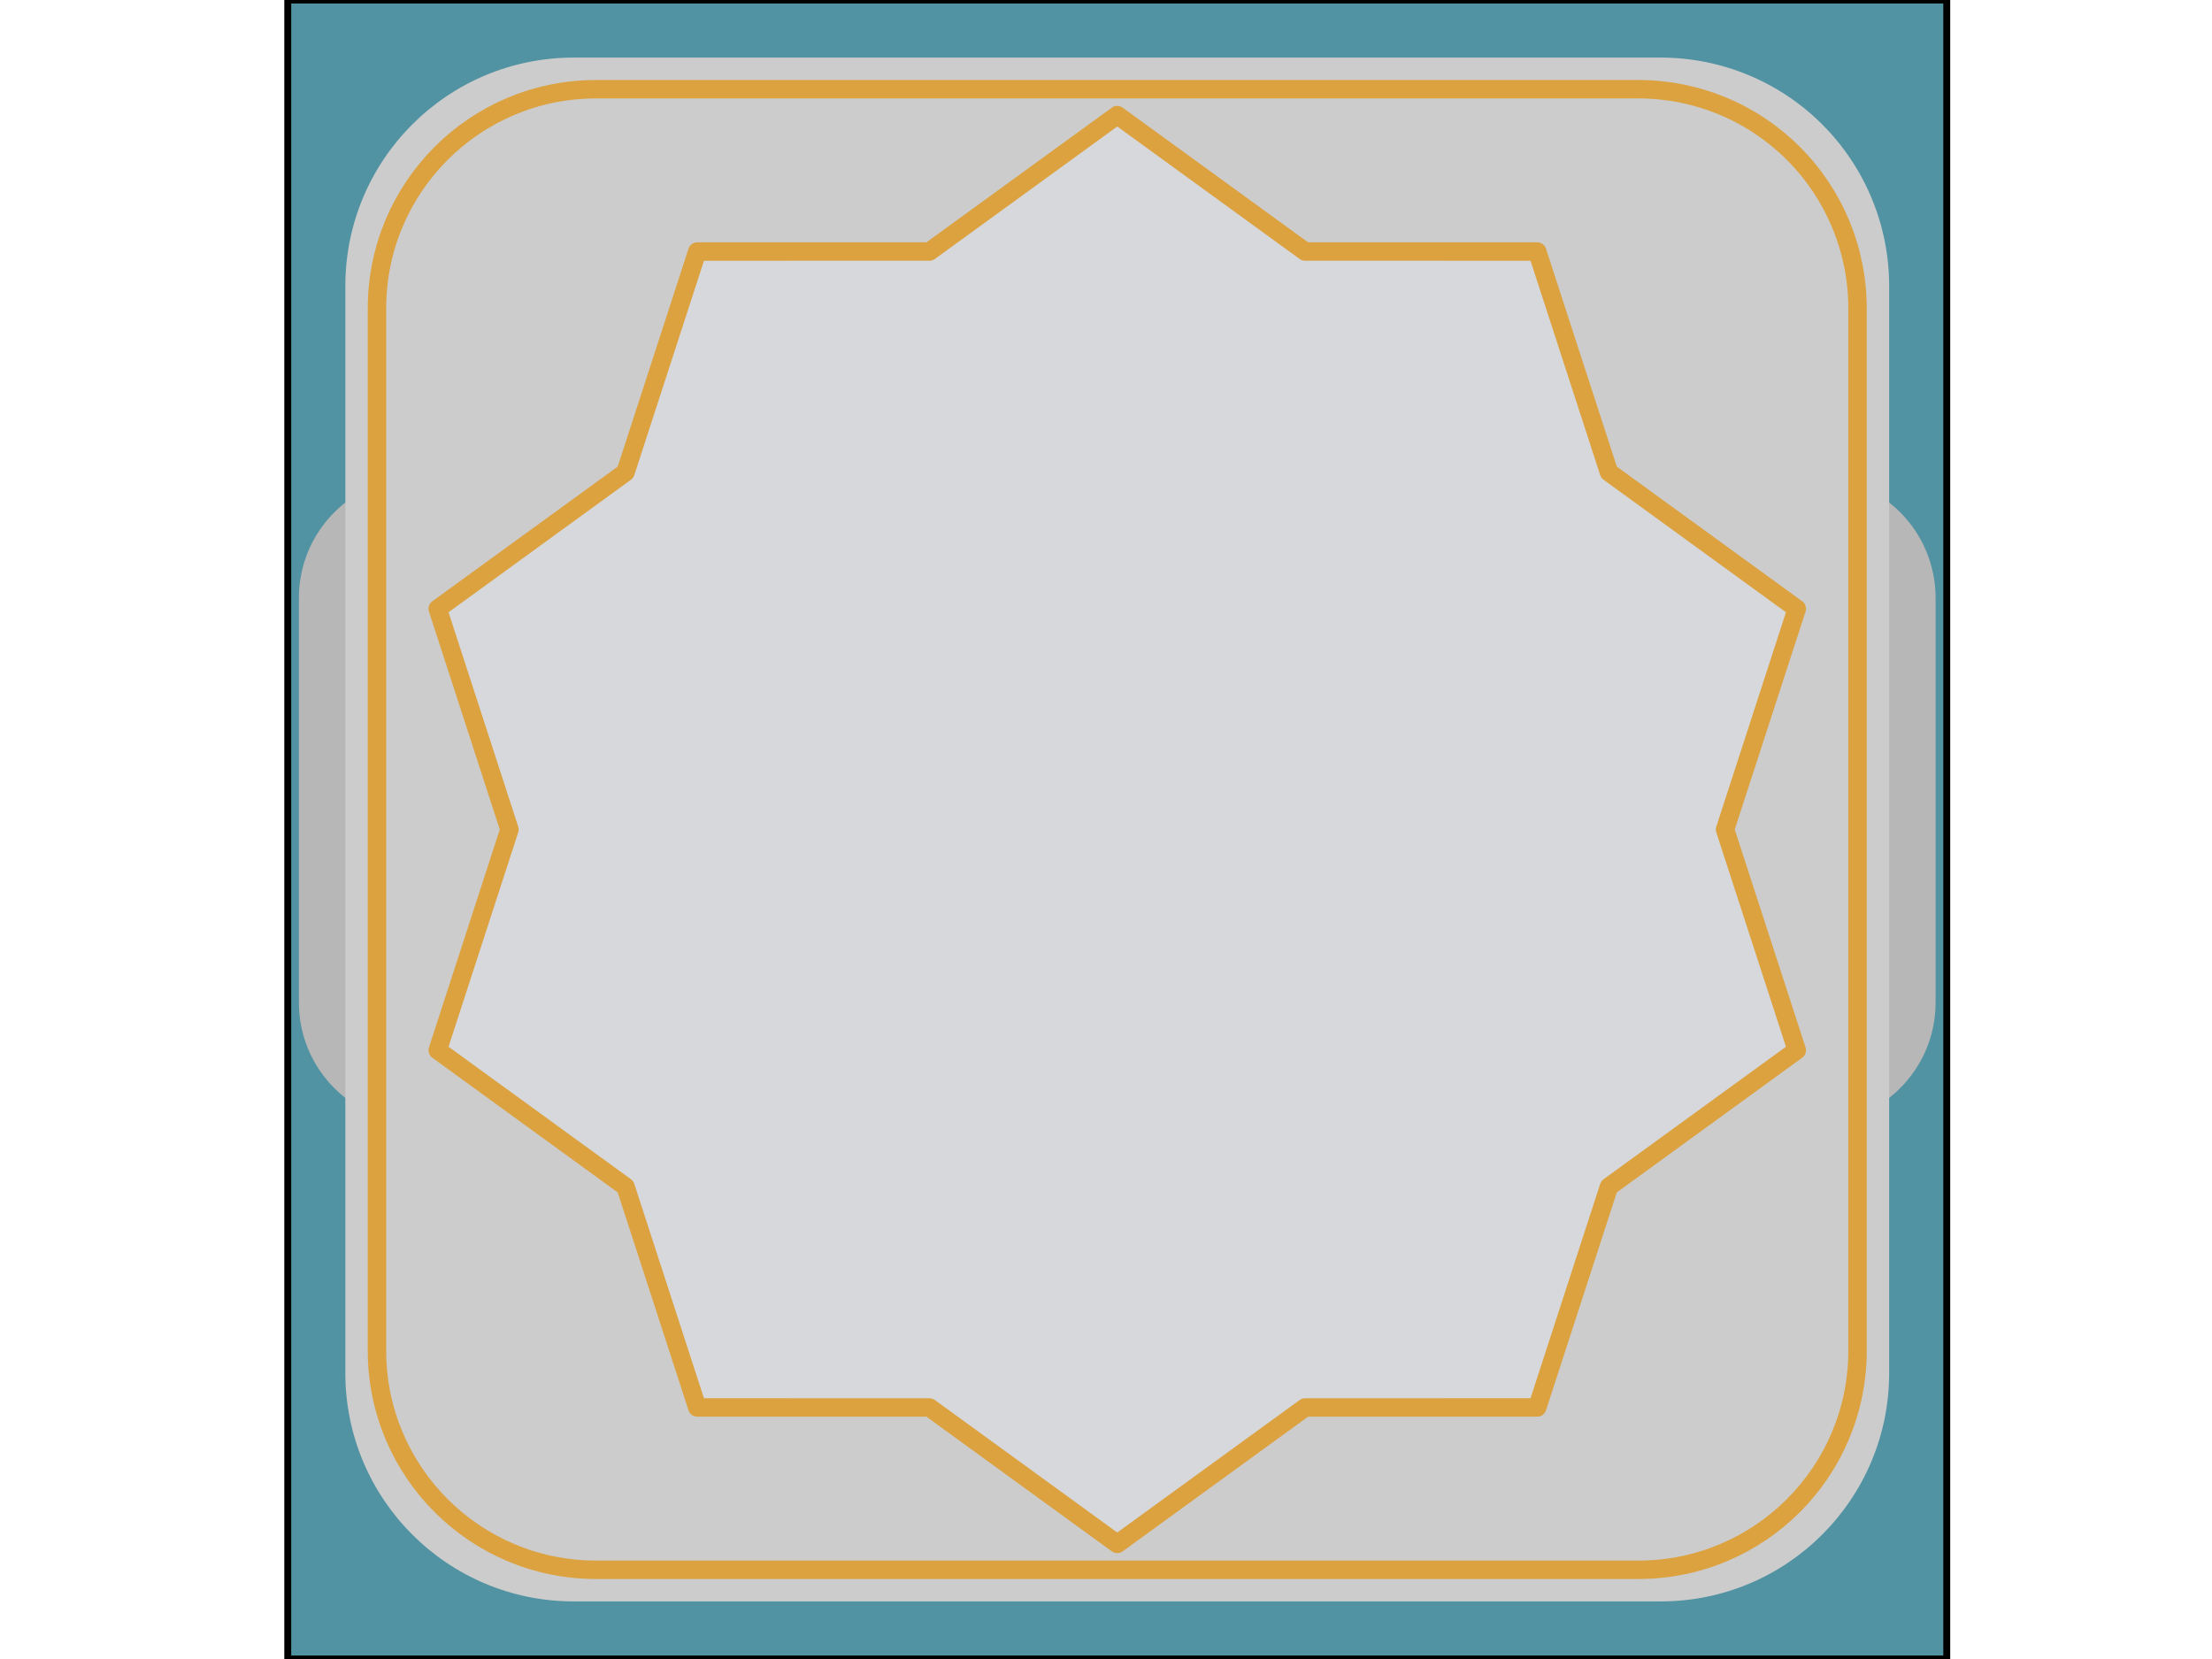 <svg version="1.1" viewBox="0.0 0.0 960.0 720.0" fill="none" stroke="none" stroke-linecap="square" stroke-miterlimit="10" xmlns:xlink="http://www.w3.org/1999/xlink" xmlns="http://www.w3.org/2000/svg"><clipPath id="p.0"><path d="m0 0l960.0 0l0 720.0l-960.0 0l0 -720.0z" clip-rule="nonzero"/></clipPath><g clip-path="url(#p.0)"><path fill="#000000" fill-opacity="0.0" d="m0 0l960.0 0l0 720.0l-960.0 0z" fill-rule="evenodd"/><path fill="#5193a2" d="m124.885 0l720.0 0l0 720.0l-720.0 0z" fill-rule="evenodd"/><path stroke="#000000" stroke-width="3.0" stroke-linejoin="round" stroke-linecap="butt" d="m124.885 0l720.0 0l0 720.0l-720.0 0z" fill-rule="evenodd"/><path fill="#b7b7b7" d="m129.719 259.506l0 0c0 -29.053 23.552 -52.605 52.606 -52.605l605.12 0c13.952 0 27.332 5.542 37.198 15.408c9.865 9.865 15.408 23.246 15.408 37.198l0 175.576c0 29.053 -23.552 52.605 -52.606 52.605l-605.12 0c-29.053 0 -52.606 -23.552 -52.606 -52.605z" fill-rule="evenodd"/><path fill="#cccccc" d="m149.877 124.108l0 0c0 -54.74 44.375 -99.115 99.115 -99.115l471.785 0c26.287 0 51.497 10.442 70.085 29.03c18.588 18.588 29.03 43.798 29.03 70.085l0 471.785c0 54.74 -44.375 99.115 -99.115 99.115l-471.785 0c-54.74 0 -99.115 -44.375 -99.115 -99.115z" fill-rule="evenodd"/><path fill="#cccccc" d="m163.609 133.777l0 0c0 -52.496 42.557 -95.053 95.053 -95.053l452.446 0c25.21 0 49.387 10.014 67.212 27.84c17.826 17.826 27.84 42.003 27.84 67.212l0 452.446c0 52.496 -42.556 95.053 -95.053 95.053l-452.446 0c-52.496 0 -95.053 -42.556 -95.053 -95.053z" fill-rule="evenodd"/><path stroke="#dca23f" stroke-width="8.0" stroke-linejoin="round" stroke-linecap="butt" d="m163.609 133.777l0 0c0 -52.496 42.557 -95.053 95.053 -95.053l452.446 0c25.21 0 49.387 10.014 67.212 27.84c17.826 17.826 27.84 42.003 27.84 67.212l0 452.446c0 52.496 -42.556 95.053 -95.053 95.053l-452.446 0c-52.496 0 -95.053 -42.556 -95.053 -95.053z" fill-rule="evenodd"/><path fill="#d6d8dc" d="m189.971 264.189l81.51 -59.216l31.136 -95.808l100.754 -0.003l81.514 -59.21l81.514 59.21l100.754 0.003l31.136 95.808l81.51 59.216l-31.133 95.811l31.133 95.811l-81.51 59.216l-31.136 95.808l-100.754 0.003l-81.514 59.21l-81.514 -59.21l-100.754 -0.003l-31.136 -95.808l-81.51 -59.216l31.133 -95.811z" fill-rule="evenodd"/><path stroke="#dca23f" stroke-width="8.0" stroke-linejoin="round" stroke-linecap="butt" d="m189.971 264.189l81.51 -59.216l31.136 -95.808l100.754 -0.003l81.514 -59.21l81.514 59.21l100.754 0.003l31.136 95.808l81.51 59.216l-31.133 95.811l31.133 95.811l-81.51 59.216l-31.136 95.808l-100.754 0.003l-81.514 59.21l-81.514 -59.21l-100.754 -0.003l-31.136 -95.808l-81.51 -59.216l31.133 -95.811z" fill-rule="evenodd"/></g></svg>
